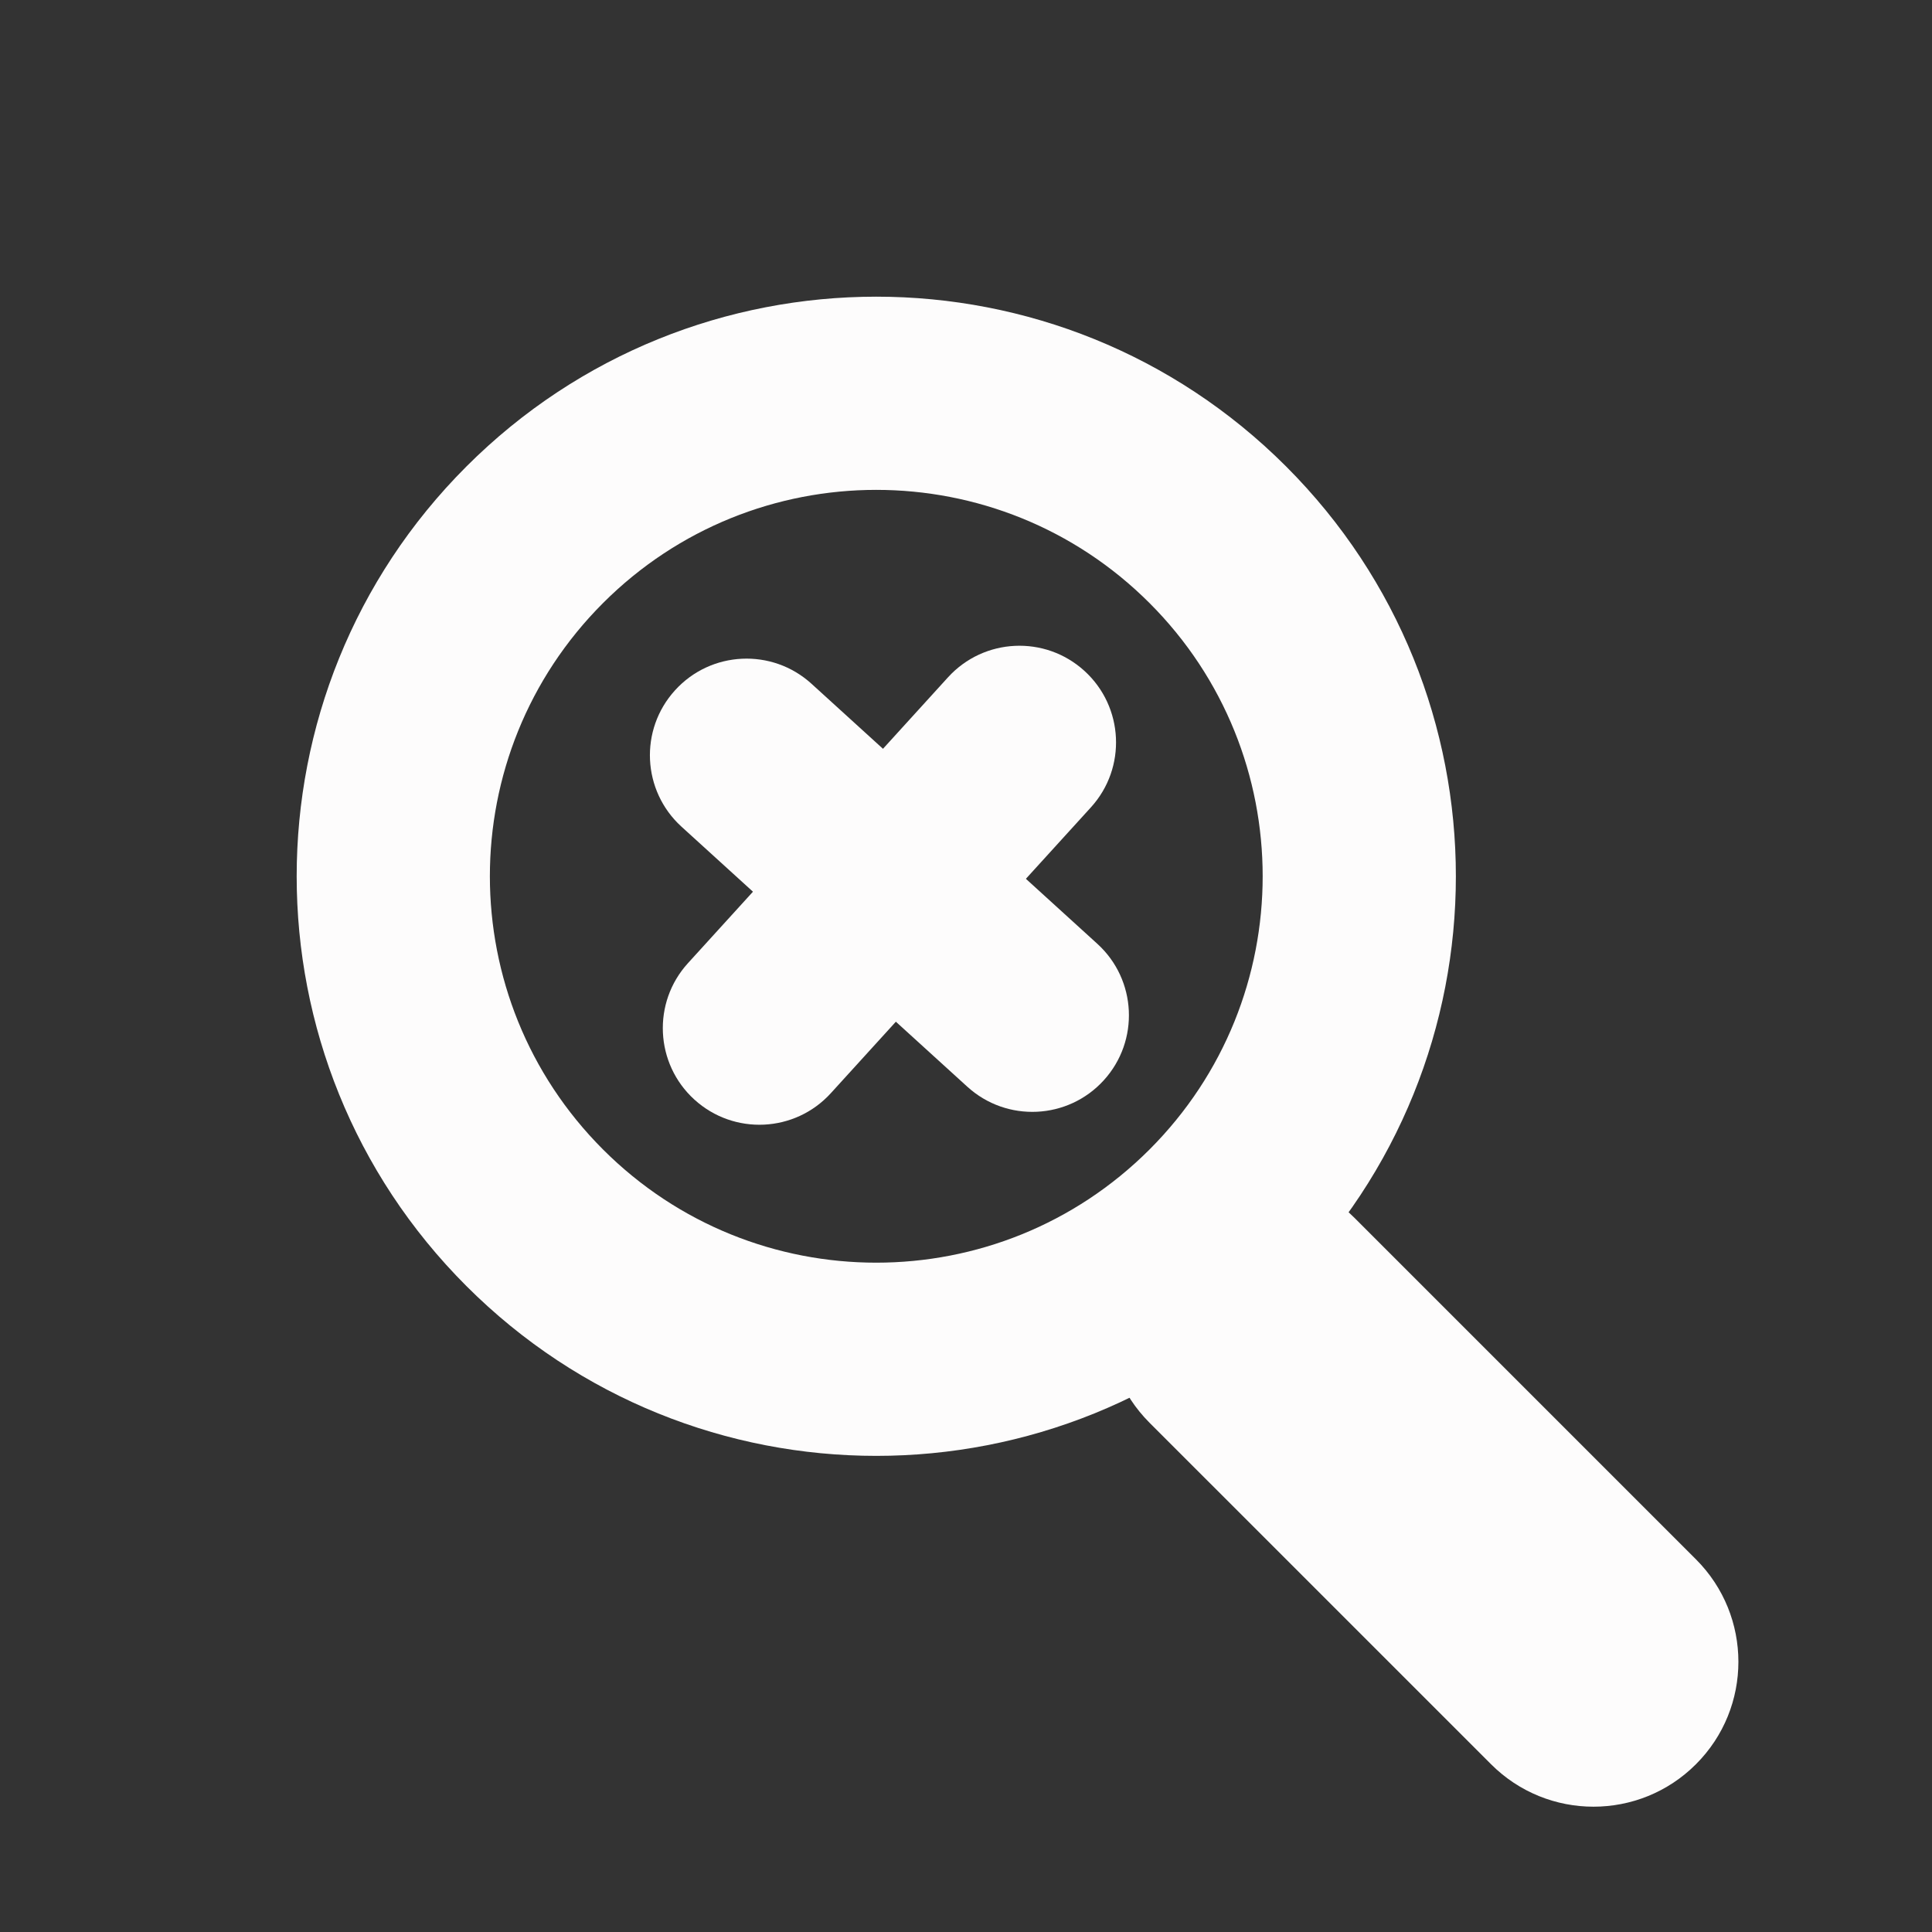 <svg width="60" height="60" viewBox="0 0 60 60" fill="none" xmlns="http://www.w3.org/2000/svg">
<rect x="0" y="0" width="60" height="60" fill="#333333" stroke="none"/>
<path fill-rule="evenodd" clip-rule="evenodd" d="M14.486 14.486C7.456 21.515 7.456 32.912 14.486 39.941C21.515 46.971 32.912 46.971 39.941 39.941C46.971 32.912 46.971 21.515 39.941 14.486C32.912 7.456 21.515 7.456 14.486 14.486ZM35.699 35.699C31.012 40.385 23.414 40.385 18.728 35.699C14.042 31.012 14.042 23.414 18.728 18.728C23.414 14.042 31.012 14.042 35.699 18.728C40.385 23.414 40.385 31.012 35.699 35.699Z" fill="#FDFCFC"/>
<path d="M35.699 44.184C33.942 42.426 33.942 39.577 35.699 37.82C37.456 36.062 40.306 36.062 42.063 37.82L52.669 48.426C54.427 50.184 54.427 53.033 52.669 54.79C50.912 56.548 48.063 56.548 46.306 54.79L35.699 44.184Z" fill="#FDFCFC"/>
<path d="M21.165 25.674C19.939 24.558 19.849 22.661 20.965 21.436C22.079 20.21 23.977 20.12 25.202 21.235L34.079 29.311C35.304 30.426 35.394 32.324 34.279 33.549C33.164 34.775 31.266 34.864 30.041 33.749L21.165 25.674Z" fill="#FDFCFC"/>
<path d="M29.441 21.035C30.556 19.81 32.453 19.72 33.678 20.835C34.904 21.95 34.994 23.848 33.879 25.073L25.803 33.949C24.688 35.175 22.791 35.264 21.565 34.149C20.34 33.034 20.25 31.137 21.365 29.912L29.441 21.035Z" fill="#FDFCFC"/>
</svg>
